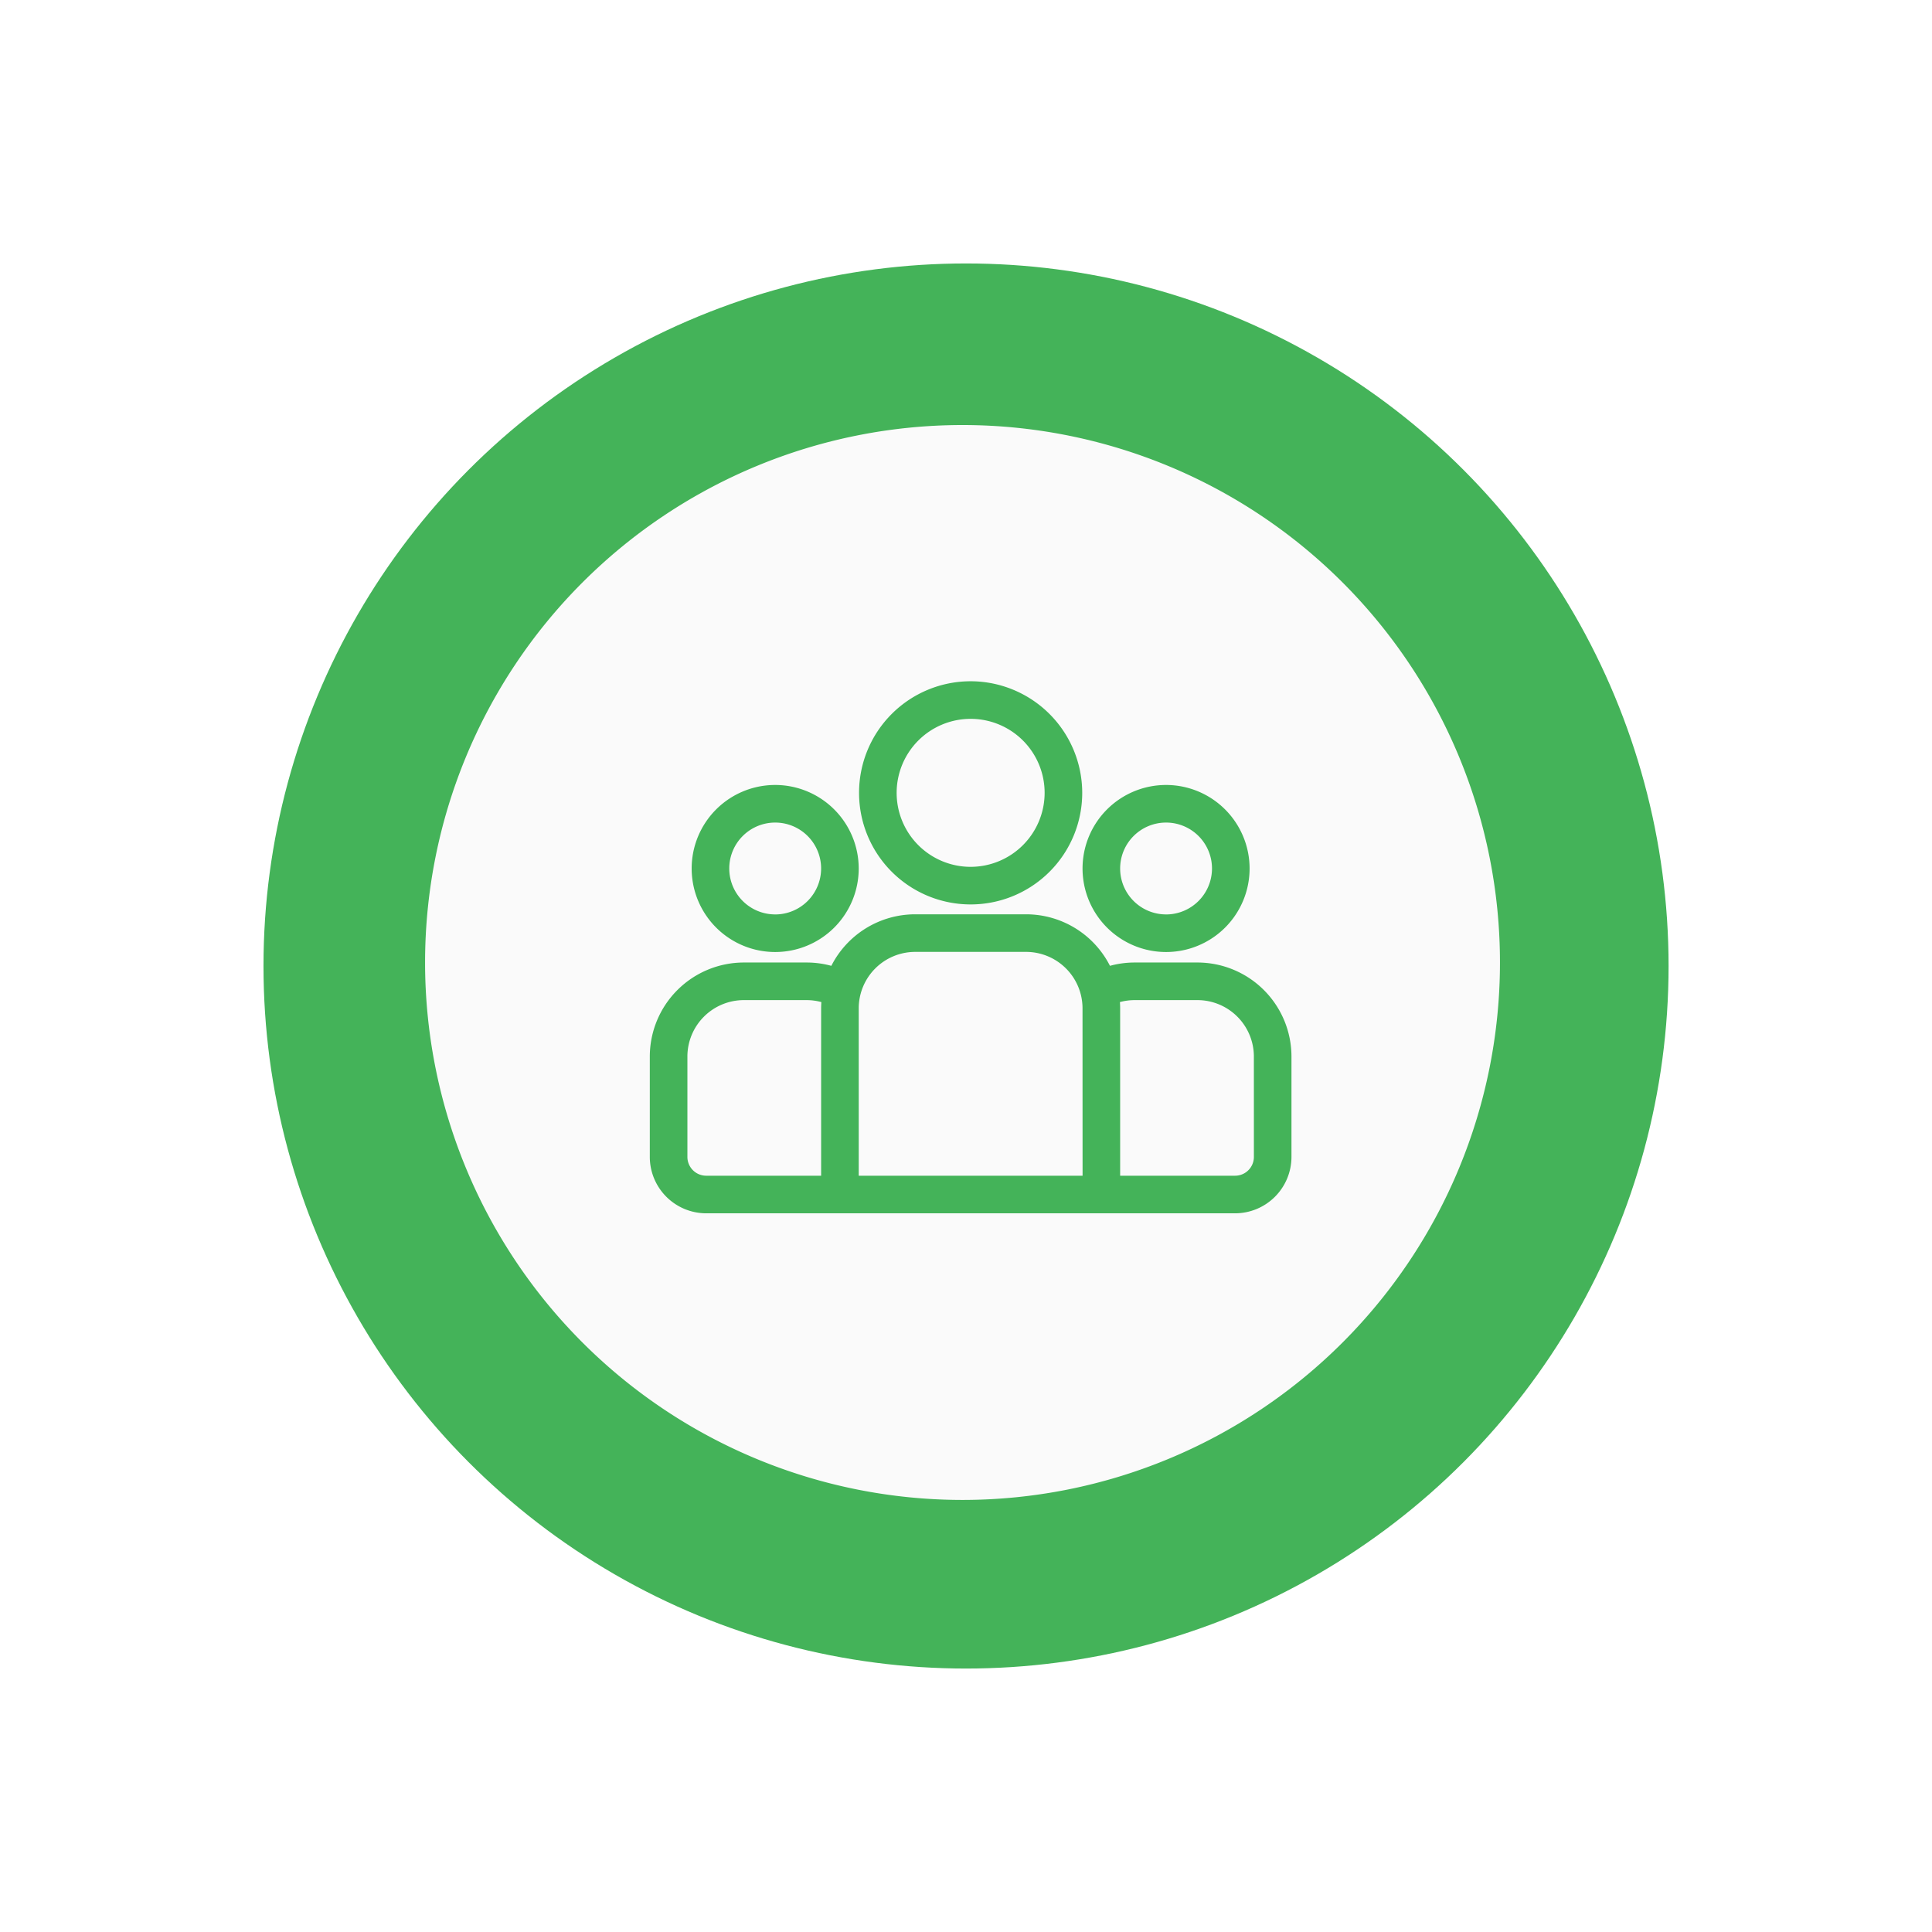 <svg xmlns="http://www.w3.org/2000/svg" xmlns:xlink="http://www.w3.org/1999/xlink" width="275" height="275" viewBox="0 0 275 275"><defs><filter id="a" x="0" y="0" width="275" height="275" filterUnits="userSpaceOnUse"><feOffset input="SourceAlpha"/><feGaussianBlur stdDeviation="12.5" result="b"/><feFlood flood-opacity="0.161"/><feComposite operator="in" in2="b"/><feComposite in="SourceGraphic"/></filter><filter id="c" x="45.5" y="45.5" width="183" height="183" filterUnits="userSpaceOnUse"><feOffset input="SourceAlpha"/><feGaussianBlur stdDeviation="5" result="d"/><feFlood flood-opacity="0.161"/><feComposite operator="in" in2="d"/><feComposite in="SourceGraphic"/></filter></defs><g transform="translate(-693.5 -2101.5)"><g transform="translate(-54 -160)"><g transform="translate(784.825 2299)"><g transform="matrix(1, 0, 0, 1, -37.32, -37.5)" filter="url(#a)"><circle cx="100" cy="100" r="100" transform="translate(37.5 37.5)" fill="#44b359"/></g><g transform="matrix(1, 0, 0, 1, -37.32, -37.5)" filter="url(#c)"><path d="M76.5,0A76.5,76.5,0,1,1,0,76.5,76.5,76.5,0,0,1,76.5,0Z" transform="translate(60.5 60.5)" fill="#fafafa"/></g></g></g><g transform="translate(785.993 2198.47)"><g transform="translate(0 33.171)"><path d="M77.955,236.543h-8.94a13.343,13.343,0,0,0-3.516.472,13.39,13.39,0,0,0-11.93-7.335h-15.8a13.39,13.39,0,0,0-11.93,7.335,13.343,13.343,0,0,0-3.516-.472h-8.94A13.394,13.394,0,0,0,0,249.922v14.292a8.037,8.037,0,0,0,8.027,8.027h75.28a8.037,8.037,0,0,0,8.027-8.027V249.922A13.394,13.394,0,0,0,77.955,236.543Zm-53.569,6.517V266.89H8.027a2.679,2.679,0,0,1-2.676-2.676V249.922a8.037,8.037,0,0,1,8.027-8.027h8.94a8,8,0,0,1,2.1.28C24.4,242.468,24.386,242.762,24.386,243.059ZM61.6,266.89H29.738V243.059a8.037,8.037,0,0,1,8.027-8.027h15.8a8.037,8.037,0,0,1,8.027,8.027Zm24.386-2.676a2.679,2.679,0,0,1-2.676,2.676H66.948V243.059c0-.3-.013-.592-.032-.884a8.009,8.009,0,0,1,2.1-.28h8.94a8.037,8.037,0,0,1,8.027,8.027Z" transform="translate(0 -229.68)" fill="#44b359"/></g><g transform="translate(5.961 14.766)"><path d="M45.3,126.5a11.889,11.889,0,1,0,11.889,11.889A11.9,11.9,0,0,0,45.3,126.5Zm0,18.426a6.537,6.537,0,1,1,6.537-6.537A6.545,6.545,0,0,1,45.3,144.93Z" transform="translate(-33.414 -126.504)" fill="#44b359"/></g><g transform="translate(29.784 0)"><path d="M182.845,43.729a15.883,15.883,0,1,0,15.883,15.883A15.9,15.9,0,0,0,182.845,43.729Zm0,26.415a10.532,10.532,0,1,1,10.532-10.532A10.543,10.543,0,0,1,182.845,70.144Z" transform="translate(-166.962 -43.729)" fill="#44b359"/></g><g transform="translate(61.596 14.766)"><path d="M357.183,126.5a11.889,11.889,0,1,0,11.889,11.889A11.9,11.9,0,0,0,357.183,126.5Zm0,18.426a6.537,6.537,0,1,1,6.537-6.537A6.545,6.545,0,0,1,357.183,144.93Z" transform="translate(-345.294 -126.504)" fill="#44b359"/></g></g></g></svg>